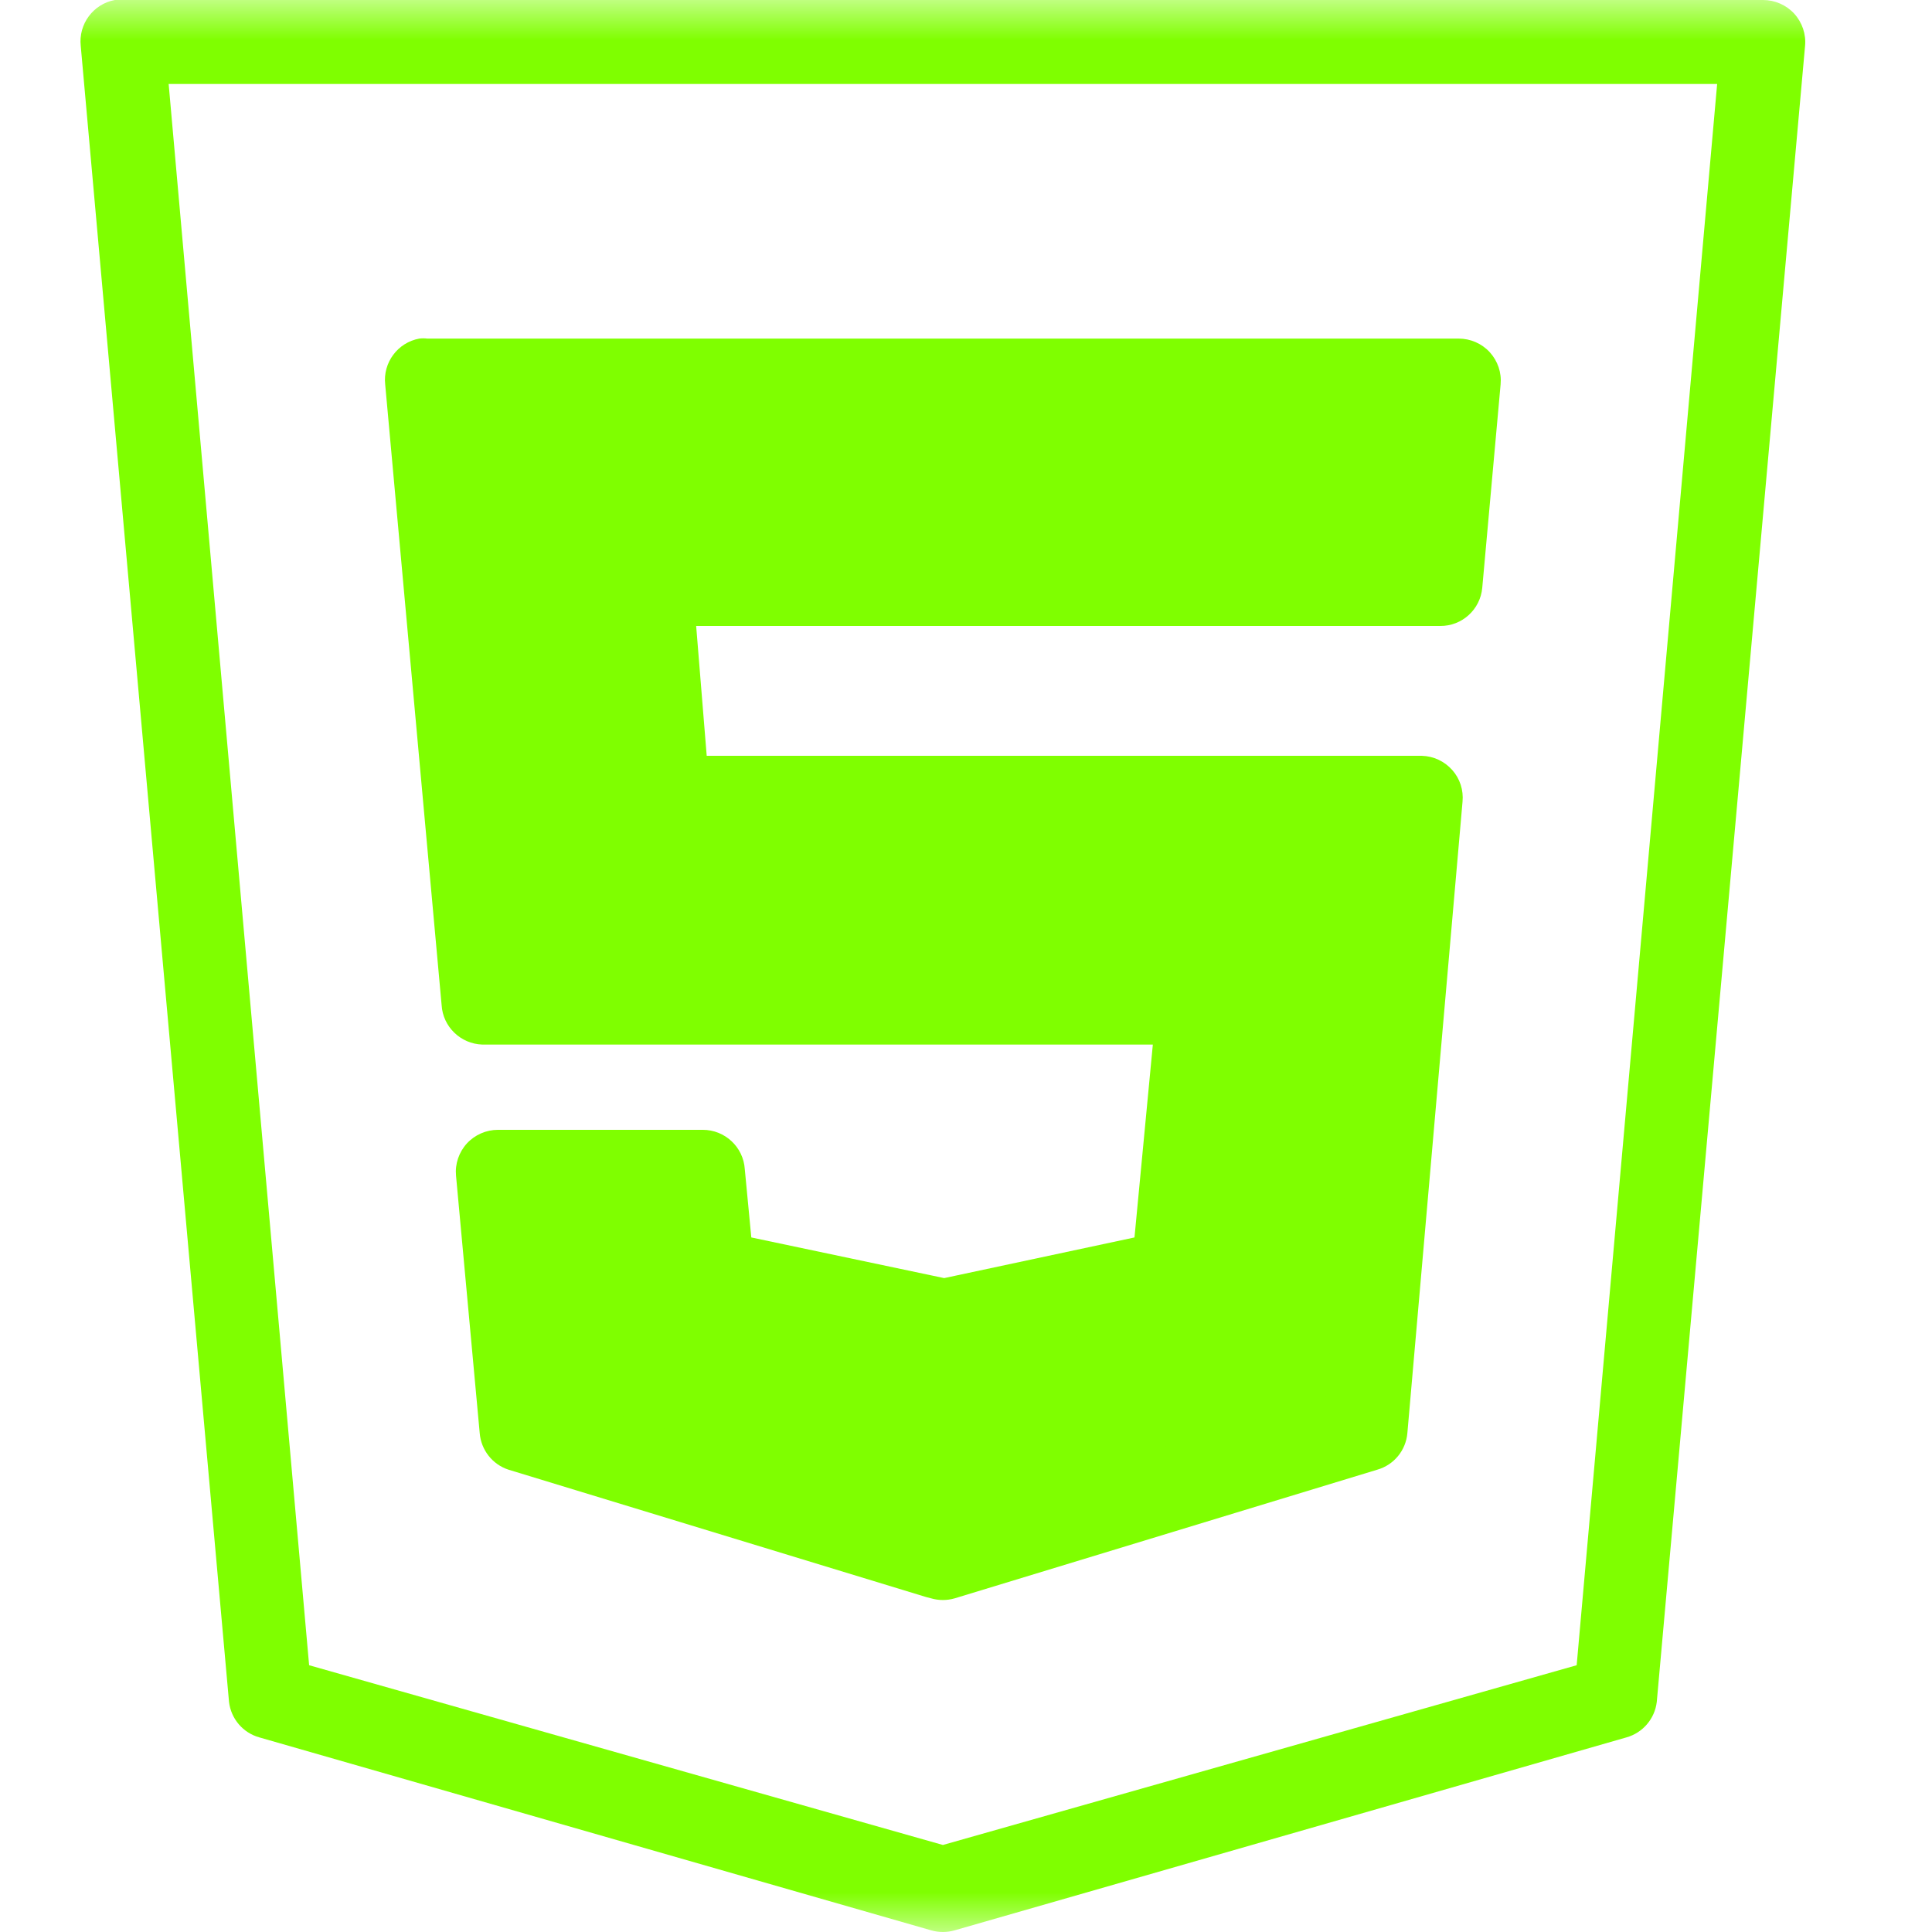 <svg width="24" height="24" viewBox="0 0 24 24" fill="none" xmlns="http://www.w3.org/2000/svg">
<mask id="mask0_293_1606" style="mask-type:alpha" maskUnits="userSpaceOnUse" x="0" y="0" width="24" height="24">
<rect width="24" height="24" fill="#D9D9D9"/>
</mask>
<g mask="url(#mask0_293_1606)">
<path fill-rule="evenodd" clip-rule="evenodd" d="M6 5H5.5V7H6V12H7H8H15V16H9V15H6L7 18H9V18.5L11.5 19L15 18.5V18H17V12H17.723L18 10H8V7H18L18.5 5H8H6Z" fill="#7FFF00"/>
<path d="M1.427 0C1.158 0.049 0.973 0.3 1.003 0.571L2.845 21.142C2.87 21.352 3.018 21.525 3.22 21.582L11.566 23.979C11.662 24.007 11.764 24.007 11.86 23.979L20.206 21.582C20.407 21.525 20.556 21.352 20.581 21.142L22.423 0.571C22.437 0.424 22.388 0.279 22.288 0.169C22.188 0.061 22.048 0 21.901 0H1.525C1.509 0 1.492 0 1.476 0C1.46 0 1.443 0 1.427 0ZM2.095 1.043H21.331L19.586 20.686L11.713 22.919L3.84 20.686L2.095 1.043ZM5.209 4.206C4.94 4.255 4.755 4.505 4.785 4.776L5.486 12.486C5.502 12.755 5.722 12.967 5.991 12.976H14.321L14.093 15.372L11.729 15.877L9.333 15.372L9.252 14.524C9.235 14.249 9.005 14.035 8.73 14.035H6.187C6.04 14.035 5.9 14.096 5.8 14.204C5.7 14.314 5.651 14.459 5.665 14.606L5.959 17.801C5.975 18.01 6.116 18.192 6.317 18.257L11.501 19.838L11.566 19.855C11.662 19.883 11.764 19.883 11.86 19.855L17.109 18.257C17.316 18.198 17.465 18.017 17.483 17.801L18.168 9.96C18.182 9.815 18.136 9.673 18.04 9.565C17.944 9.457 17.808 9.393 17.663 9.389H8.779L8.648 7.776H17.891C18.162 7.778 18.388 7.572 18.413 7.303L18.641 4.776C18.655 4.629 18.606 4.485 18.506 4.375C18.407 4.267 18.266 4.206 18.119 4.206H5.307C5.274 4.202 5.242 4.202 5.209 4.206ZM5.877 5.249H17.549L17.418 6.732H8.078C7.931 6.732 7.791 6.793 7.691 6.901C7.591 7.011 7.542 7.156 7.556 7.303L7.801 9.96C7.825 10.223 8.043 10.427 8.306 10.433H17.092L16.473 17.36L11.713 18.795L6.953 17.36L6.758 15.078H8.257L8.322 15.845C8.339 16.075 8.504 16.266 8.73 16.317L11.632 16.92C11.701 16.935 11.774 16.935 11.843 16.92L14.696 16.317C14.922 16.266 15.087 16.075 15.104 15.845L15.413 12.486C15.421 12.342 15.37 12.201 15.273 12.097C15.173 11.991 15.036 11.932 14.892 11.932H6.464L5.877 5.249Z" fill="#7FFF00"/>
</g>
</svg>
